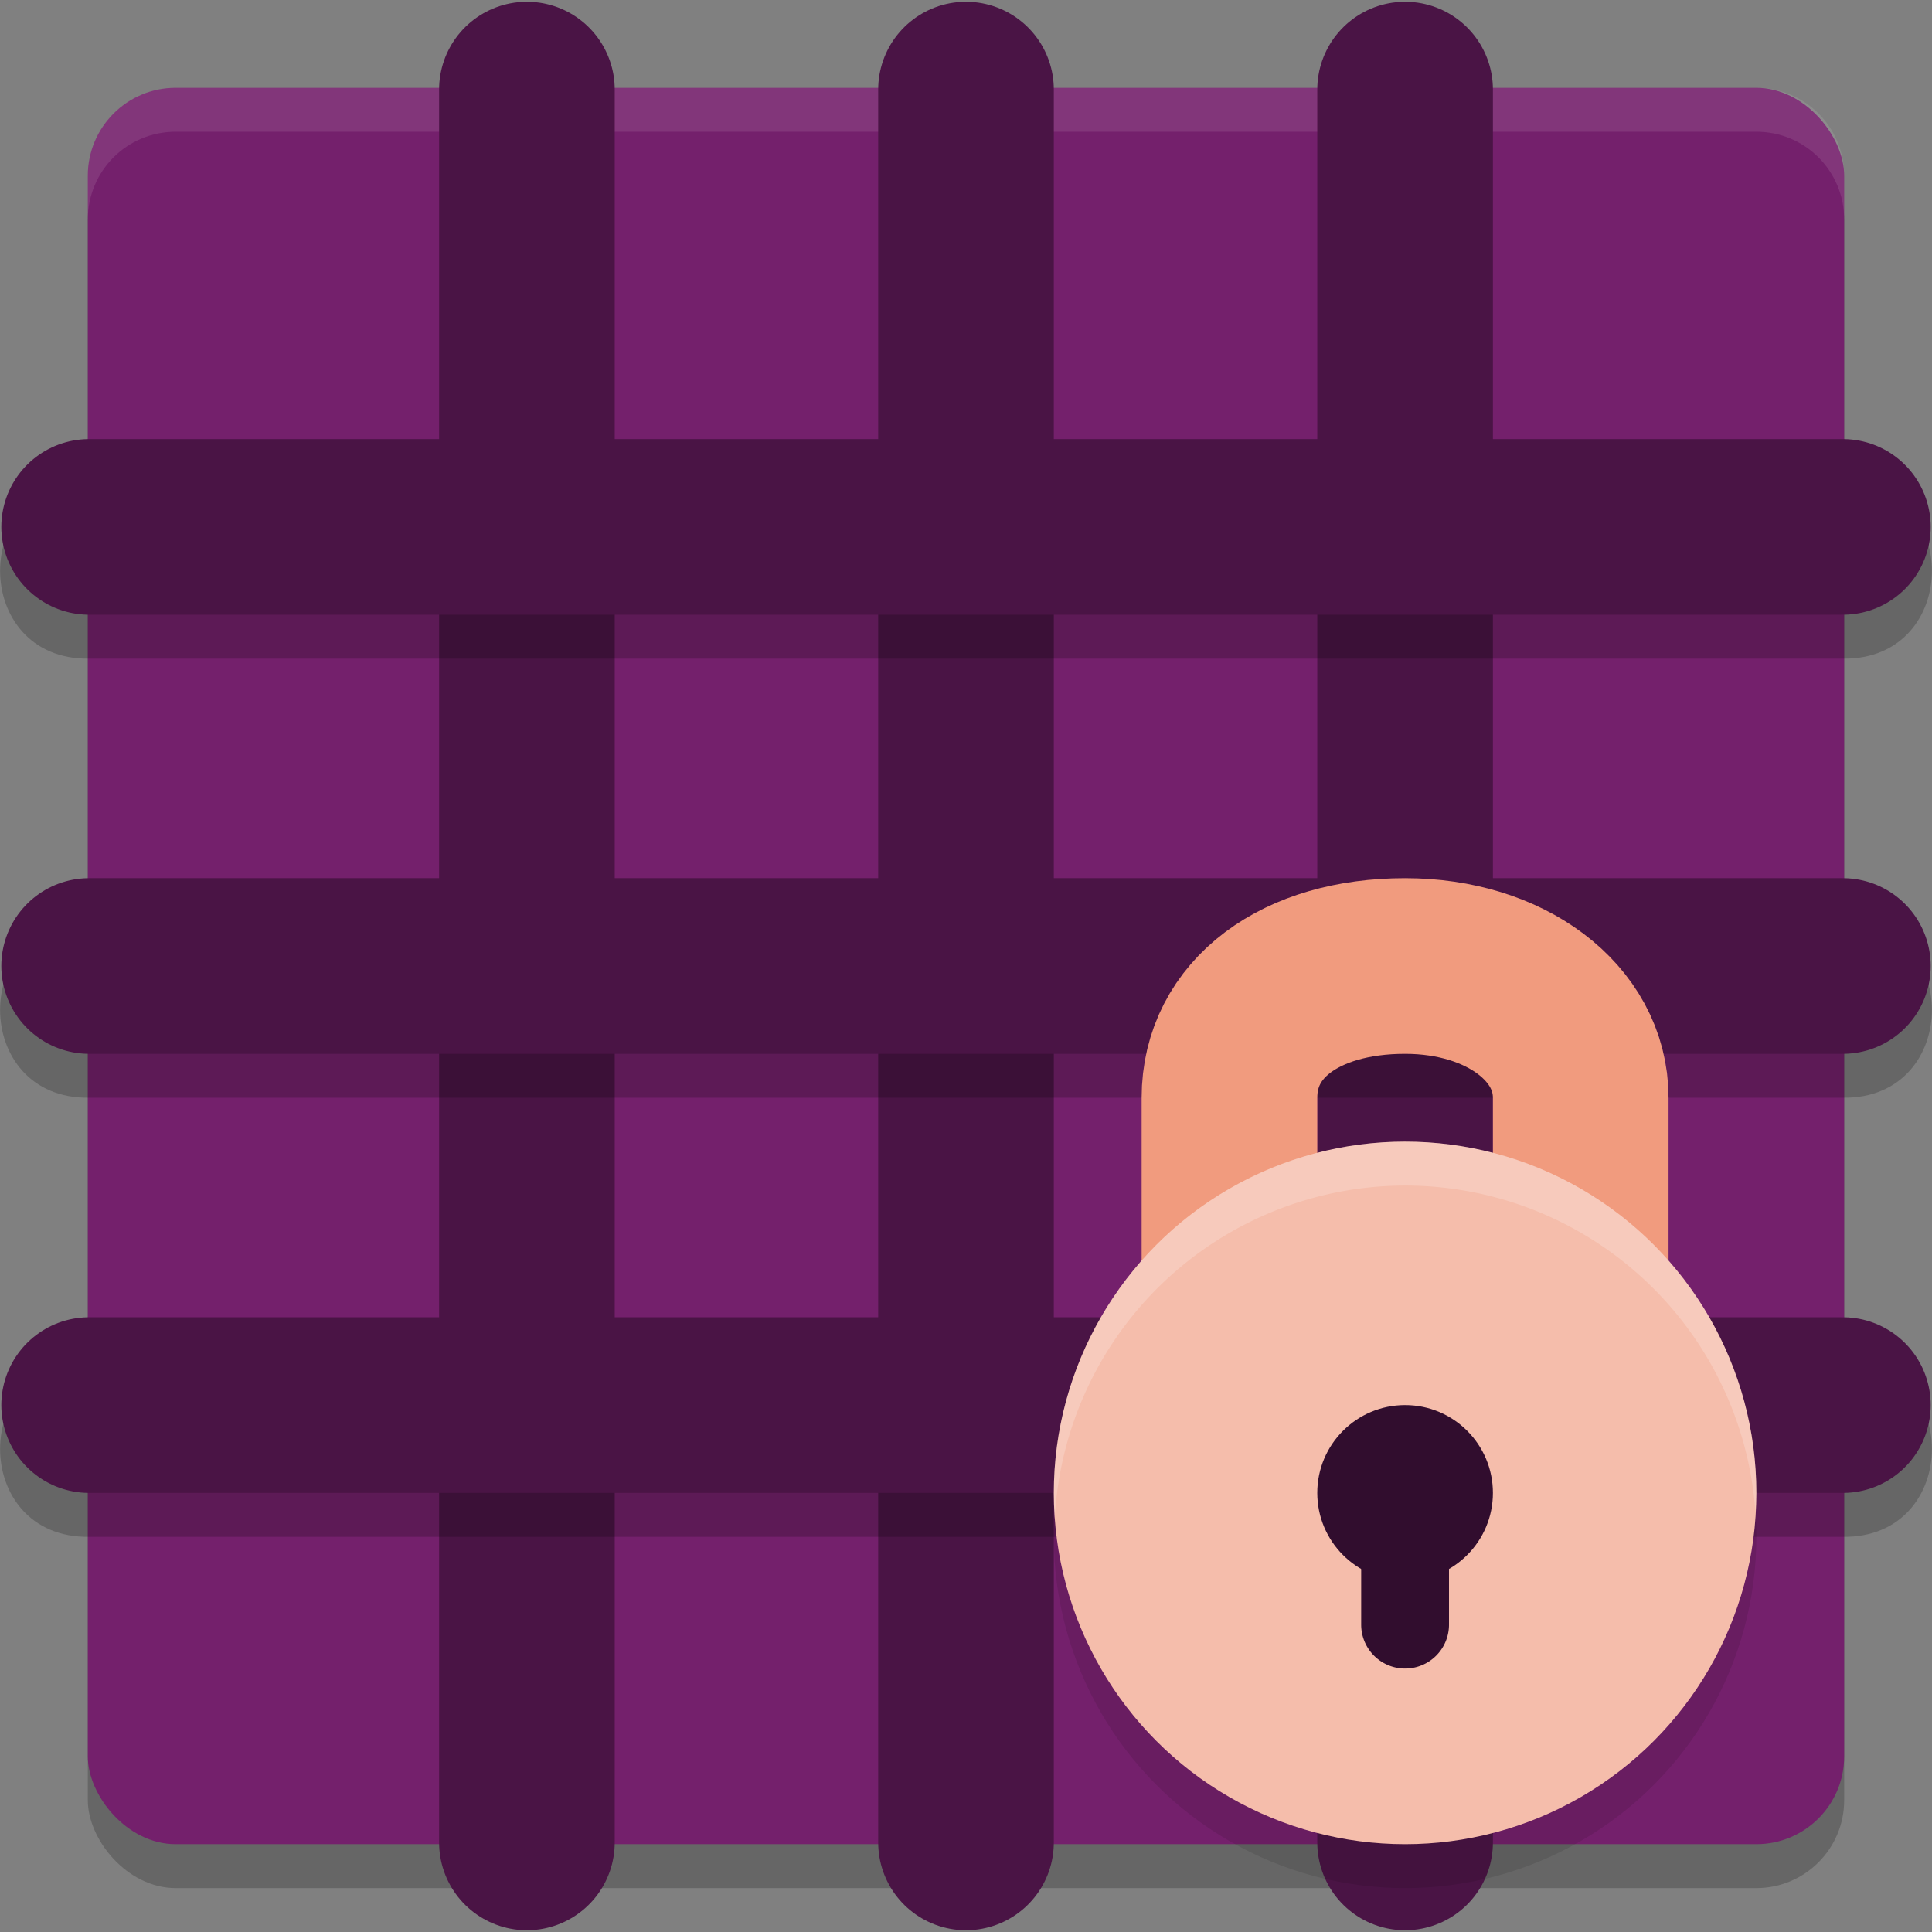 <svg xmlns="http://www.w3.org/2000/svg" width="22" height="22" version="1">
 <rect width="100%" height="100%" fill="#808080" stroke="none"/>
 <rect style="opacity:0.2" width="20" height="20" x="1" y="1.5" rx="1" ry="1"/>
 <rect style="fill:#74206c" width="20" height="20" x="1" y="1" rx="1" ry="1"/>
 <path style="opacity:0.1;fill:#ffffff" d="m 2,1 c -0.554,0 -1,0.446 -1,1 v 0.5 c 0,-0.554 0.446,-1 1,-1 H 20 c 0.554,0 1,0.446 1,1 v -0.5 c 0,-0.554 -0.446,-1 -1,-1 z"/>
 <path style="fill:none;stroke:#4a1445;stroke-width:2;stroke-linecap:round" d="M 11,1.02 V 20.98"/>
 <path style="fill:none;stroke:#4a1445;stroke-width:2;stroke-linecap:round" d="M 6,1.02 V 20.98"/>
 <path style="fill:none;stroke:#4a1445;stroke-width:2;stroke-linecap:round" d="M 16,1.02 V 20.98"/>
 <path style="opacity:0.2" d="m 1.015,5.5 c -1.352,-0.019 -1.352,2.019 0,2 H 20.985 c 1.352,0.019 1.352,-2.019 0,-2 z m 0,5 c -1.352,-0.019 -1.352,2.019 0,2 H 20.985 c 1.352,0.019 1.352,-2.019 0,-2 z m 0,5 c -1.352,-0.019 -1.352,2.019 0,2 H 20.985 c 1.352,0.019 1.352,-2.019 0,-2 z"/>
 <path style="fill:none;stroke:#4a1445;stroke-width:2;stroke-linecap:round" d="M 20.985,11 H 1.015"/>
 <path style="fill:none;stroke:#4a1445;stroke-width:2;stroke-linecap:round" d="M 20.985,6 H 1.015"/>
 <path style="fill:none;stroke:#4a1445;stroke-width:2;stroke-linecap:round" d="M 20.985,16 H 1.015"/>
 <path style="fill:none;stroke:#f19b7e;stroke-width:2;stroke-linecap:round;stroke-linejoin:round" d="m 14,15.5 v -3 c 0,-0.895 0.802,-1.5 2,-1.5 1.146,0 2,0.649 2,1.5 v 3"/>
 <circle style="opacity:0.1" cx="16" cy="17.5" r="4"/>
 <circle style="fill:#f5bdab" cx="16" cy="17" r="4"/>
 <circle style="fill:#310d2e" cx="16" cy="17" r="1"/>
 <path style="fill:#310d2e" d="m 15.5,17 v 1.5 a 0.5,0.5 0 0 0 0.5,0.5 0.5,0.5 0 0 0 0.5,-0.5 v -1.5 z"/>
 <path style="opacity:0.2;fill:#ffffff" d="m 16,13 a 4,4 0 0 0 -4,4 4,4 0 0 0 0.011,0.288 4,4 0 0 1 3.989,-3.788 4,4 0 0 1 3.989,3.712 4,4 0 0 0 0.011,-0.212 4,4 0 0 0 -4,-4 z"/>
</svg>
